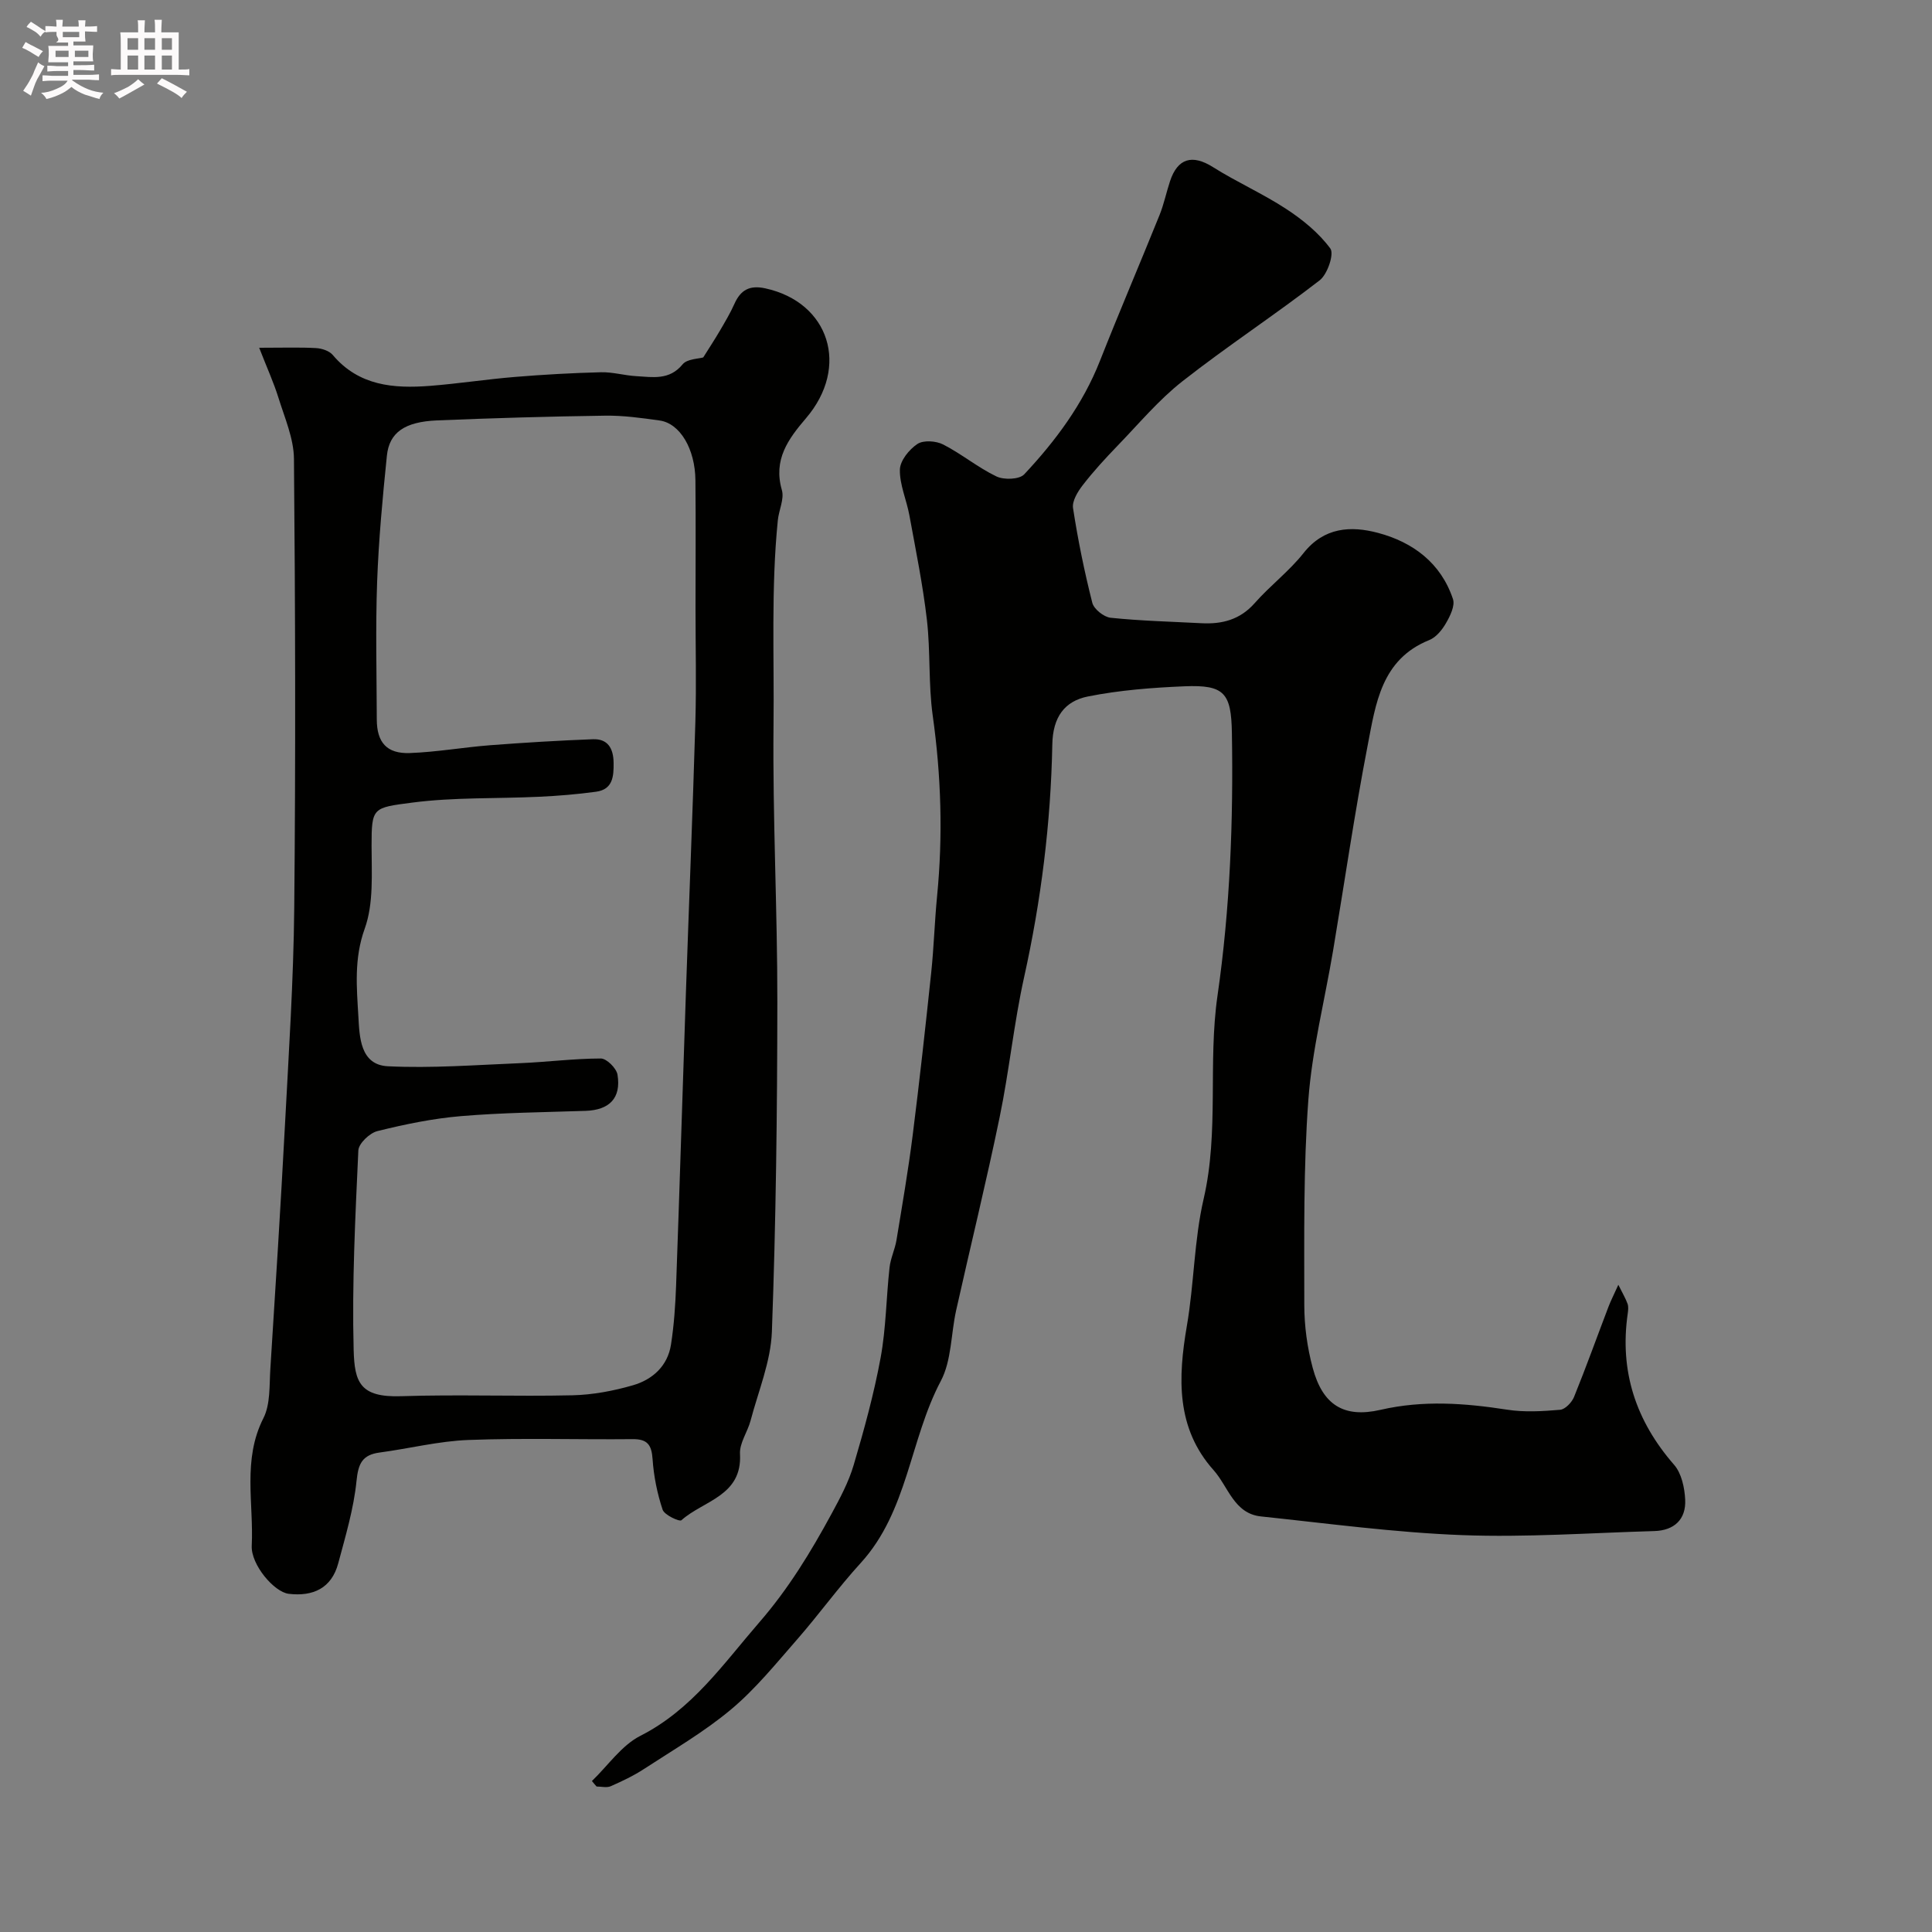 <svg enable-background="new 0 0 400 400" viewBox="0 0 400 400" xmlns="http://www.w3.org/2000/svg"><rect x="0" y="0" width="400" height="400" fill="#808080" stroke="none"/><path d="m6.8 9.5c.6.3 1.3.7 2.1 1.1-.4.4-.7.8-.9 1.2-.7-.4-1.3-.8-1.8-1.1s-1.1-.6-1.6-.8c.2-.4.5-.8.7-1.2.4.2.8.5 1.5.8zm.9 6.9c-.3.6-.5 1.1-.7 1.7s-.4 1.1-.6 1.7c-.6-.4-1.1-.7-1.6-1 .7-1 1.2-1.8 1.5-2.4.3-.5.6-1.1.8-1.7.3-.6.5-1.2.8-1.8.3.3.8.6 1.3.8-.7 1.3-1.2 2.2-1.5 2.7zm.1-11c.4.3 1 .7 1.7 1.1-.5.2-.8.6-1.1 1.1-.5-.6-1-1-1.4-1.2s-.9-.6-1.5-.8c.2-.4.5-.7.9-1.1.5.3.9.6 1.4.9zm10.5 13.1c1 .4 2 .6 3.1.7-.4.4-.7.8-.8 1.3-.9-.2-1.9-.6-3-.9-1-.4-2-.9-2.8-1.6-.5.4-1.1.9-1.9 1.3s-1.9.9-3.3 1.2c-.1-.3-.5-.8-1.1-1.3 1 0 2.1-.3 3.2-.8 1.2-.5 1.9-1 2.3-1.7h-3.2c-.4 0-1 0-2 .1v-1.2c1 0 1.7.1 2 .1h3.3v-1h-2.3c-.2 0-.9 0-2 .1v-1.2c1.2 0 1.9.1 2 .1h2.3v-.8h-4.1c0-.7.1-1.2.1-1.6 0-.5 0-1.1-.1-1.8h4.1v-.7h-2.5c1-.6.1-1.1.1-1.6v-.6h-.5c-.4 0-1 0-1.8.1v-1.3c1.2 0 1.9.1 2.1.1h.2c0-.3 0-.8-.1-1.4h1.4c0 .6-.1 1-.1 1.4h3.4c0-.4 0-.8-.1-1.3h1.5c0 .4-.1.9-.1 1.3.7 0 1.5 0 2.5-.1v1.2c-1 0-1.8-.1-2.5-.1v.6c0 .3 0 .8.1 1.5h-2.5v.8h4.1c0 .7-.1 1.3-.1 1.8s0 1 .1 1.5h-4.1v.8h1.4c.8 0 1.8 0 2.9-.1v1.2c-1 0-1.9-.1-2.8-.1h-1.5v1h3.2c.3 0 1 0 2.1-.1v1.2c-1.1 0-1.8-.1-2.1-.1h-3.4l-.1.1c1.4 1 2.4 1.5 3.4 1.9zm-4.1-6.7v-1.3h-2.7v1.3zm2.2-4.1v-1.1h-3.4v1.1zm1.9 4.1v-1.3h-2.8v1.3z" fill="#fcfafa"/><path d="m37 6.7v2.3 5.4c1 0 1.8 0 2.2-.1v1.3c-.6 0-1.5-.1-2.5-.1h-11.9c-.7 0-1.3 0-1.8.1v-1.3c.5 0 1.1.1 2 .1v-5.2c0-1 0-1.8-.1-2.5h3.7c0-1.3 0-2.1-.1-2.5h1.5c0 .4-.1 1.3-.1 2.5h2.2c0-1.2 0-2.1-.1-2.6h1.5c0 .4-.1 1.3-.1 2.6zm-12.3 13.7c-.3-.4-.7-.8-1.1-1.1 1.1-.4 2.1-.9 2.9-1.3.8-.5 1.5-1 2.1-1.6.4.4.9.8 1.3 1.1-2.5 1.4-4.2 2.4-5.2 2.9zm3.9-10.1v-2.4h-2.2v2.4zm0 4.1v-2.9h-2.2v2.9zm3.5-4.1v-2.4h-2.2v2.4zm0 4.1v-2.9h-2.2v2.9zm.4 2.9 1-1.1c.6.3 1.4.7 2.5 1.3s2 1.1 2.7 1.5c-.4.4-.8.8-1.1 1.3-.8-.8-2.5-1.7-5.1-3zm3.1-7v-2.4h-2.1v2.4zm0 4.1v-2.9h-2.1v2.9z" fill="#fcfafa"/><g fill="#010100"><path d="m122.55 368.74c3.32-3.18 6.12-7.37 10.04-9.36 10.72-5.45 17.13-14.86 24.65-23.53 6.01-6.93 10.62-14.51 14.91-22.41 1.77-3.26 3.56-6.61 4.6-10.14 2.16-7.31 4.19-14.7 5.57-22.18 1.13-6.13 1.16-12.47 1.85-18.69.21-1.91 1.11-3.74 1.43-5.64 1.19-7.24 2.44-14.47 3.36-21.74 1.42-11.22 2.65-22.46 3.84-33.71.55-5.24.7-10.53 1.21-15.77 1.23-12.52.85-24.95-.9-37.42-.91-6.52-.45-13.23-1.2-19.78-.84-7.27-2.31-14.46-3.63-21.67-.58-3.18-2.03-6.33-1.97-9.46.04-1.86 1.92-4.19 3.63-5.32 1.25-.83 3.86-.65 5.34.11 3.81 1.95 7.18 4.77 11.02 6.61 1.56.75 4.75.64 5.76-.44 6.49-6.93 12.13-14.5 15.67-23.48 3.99-10.12 8.28-20.13 12.35-30.22.9-2.24 1.39-4.65 2.15-6.95 1.58-4.83 4.65-5.63 8.89-2.96 4.93 3.11 10.32 5.49 15.19 8.68 3.41 2.23 6.74 4.95 9.12 8.18.83 1.13-.6 5.35-2.21 6.59-9.3 7.19-19.16 13.64-28.4 20.89-4.93 3.87-9.04 8.8-13.43 13.34-2.51 2.6-4.98 5.28-7.19 8.14-1.05 1.35-2.26 3.31-2.04 4.78 1.01 6.59 2.35 13.15 3.99 19.61.33 1.31 2.39 2.95 3.79 3.1 6.23.65 12.52.8 18.78 1.13 4.29.23 8.02-.72 11.06-4.17 3.19-3.62 7.14-6.6 10.11-10.36 4.25-5.37 9.8-5.66 15.39-4.18 7.25 1.92 13.06 6.25 15.54 13.71.46 1.37-.58 3.5-1.44 4.98-.8 1.4-2.05 2.94-3.47 3.51-9.95 4-11.09 13.23-12.75 21.81-2.73 14.1-4.78 28.33-7.16 42.49-1.73 10.3-4.35 20.52-5.12 30.89-1.04 14.1-.84 28.3-.84 42.45 0 4.37.61 8.85 1.75 13.07 2.07 7.68 6.46 10.4 14.04 8.66 8.8-2.03 17.44-1.39 26.21-.03 3.58.56 7.33.33 10.97.02 1.05-.09 2.42-1.53 2.88-2.66 2.51-6.18 4.76-12.47 7.14-18.7.45-1.18 1.03-2.31 2.03-4.52.93 1.87 1.53 2.87 1.91 3.94.21.59.13 1.33.04 1.98-1.74 11.98 1.67 22.27 9.61 31.37 1.53 1.76 2.16 4.74 2.28 7.2.2 4.08-2.27 6.38-6.39 6.5-13.27.38-26.56 1.34-39.79.84-13.92-.53-27.79-2.41-41.66-3.87-5.58-.59-6.77-6.19-9.79-9.57-7.8-8.72-7.39-19.13-5.54-29.9 1.5-8.7 1.49-17.71 3.47-26.27 3.23-13.95.86-28.14 2.87-42.07 2.61-18.06 3.29-36.2 2.98-54.41-.14-8.26-1.54-9.99-9.81-9.65-6.7.28-13.46.8-20.01 2.11-4.79.96-7.26 4.23-7.36 9.94-.31 16.24-2.32 32.32-5.85 48.23-2.11 9.54-3.07 19.33-5.05 28.91-2.76 13.39-6.03 26.67-9.01 40.01-1.09 4.89-.93 10.39-3.18 14.64-6.44 12.18-6.81 26.95-16.57 37.66-4.64 5.08-8.68 10.7-13.21 15.88-4.36 4.98-8.58 10.21-13.62 14.43-5.56 4.66-11.94 8.36-18.05 12.35-2.16 1.41-4.53 2.53-6.89 3.57-.83.36-1.94.06-2.92.06-.35-.38-.66-.76-.97-1.14z"/><path d="m53.66 72c5.19 0 8.51-.12 11.8.07 1.19.07 2.72.57 3.44 1.43 5.4 6.4 12.61 6.97 20.13 6.39 5.88-.46 11.73-1.37 17.6-1.85 5.92-.49 11.86-.82 17.8-.97 2.42-.06 4.86.67 7.3.81 3.4.19 6.85.9 9.6-2.45.94-1.14 3.28-1.13 4.27-1.43 1.22-1.95 2.39-3.73 3.47-5.57 1.05-1.8 2.13-3.61 2.98-5.51 1.29-2.9 3.16-3.93 6.4-3.22 13.25 2.89 17.54 16.23 8.43 26.88-3.71 4.34-6.82 8.59-5 14.89.53 1.85-.63 4.14-.84 6.25-1.42 14.12-.73 28.29-.89 42.43-.2 19.09.81 38.19.79 57.29-.02 22.76-.29 45.54-1.13 68.28-.23 6.18-2.8 12.29-4.41 18.4-.62 2.35-2.32 4.65-2.19 6.91.48 8.72-7.6 9.65-12.13 13.72-.39.35-3.52-1.08-3.89-2.18-1.12-3.36-1.84-6.93-2.08-10.47-.2-2.94-1.05-4.17-4.12-4.14-11.33.11-22.67-.26-33.99.17-6.16.23-12.26 1.78-18.4 2.6-3.61.48-4.43 2.3-4.79 5.9-.58 5.75-2.28 11.41-3.78 17.03-1.38 5.17-5.22 6.92-10.26 6.32-3.01-.36-7.84-6.03-7.65-9.96.43-8.79-1.95-17.79 2.41-26.39 1.47-2.89 1.22-6.74 1.44-10.17 1.07-16.79 2.13-33.59 3.02-50.39.79-15.03 1.78-30.06 1.93-45.1.3-30.99.22-61.98-.06-92.97-.04-4.23-1.92-8.49-3.21-12.65-.98-3.15-2.36-6.16-3.99-10.35zm90.34 53.95c0-8.83.07-17.66-.02-26.5-.06-6.54-3.21-11.8-7.41-12.39-3.74-.52-7.53-1.06-11.29-1-11.6.16-23.2.5-34.8.98-6.69.28-9.89 2.5-10.38 7.32-.89 8.68-1.7 17.38-2.02 26.1-.34 9.49-.1 18.99-.07 28.49.01 4.74 2.05 7.13 6.83 6.96 5.56-.2 11.09-1.19 16.65-1.62 7.08-.54 14.16-.97 21.26-1.24 3.1-.12 4.25 1.9 4.29 4.86.04 2.85-.16 5.54-3.64 6.01-3.9.53-7.84.86-11.78 1.04-8.76.42-17.61.08-26.27 1.21-8.19 1.07-8.42.97-8.42 8.93 0 5.76.46 11.94-1.42 17.17-2.24 6.21-1.66 12.19-1.31 18.21.24 4.08.31 10 6.12 10.28 9.07.44 18.2-.27 27.31-.64 5.6-.23 11.18-.96 16.77-.97 1.2 0 3.24 2.03 3.45 3.36.78 4.86-1.69 7.31-6.6 7.48-8.6.29-17.23.37-25.79 1.09-5.83.49-11.63 1.69-17.32 3.1-1.61.4-3.89 2.57-3.95 4.02-.63 13.75-1.33 27.54-.97 41.29.18 6.67 1.28 9.86 9.81 9.58 11.82-.39 23.66.08 35.49-.19 4.19-.1 8.47-.9 12.51-2.07 4.05-1.17 7.2-3.98 7.89-8.42.63-4.05.91-8.17 1.06-12.26.73-20.2 1.34-40.4 2.03-60.6.64-18.7 1.41-37.4 1.96-56.1.22-7.81.03-15.65.03-23.48z"/></g></svg>